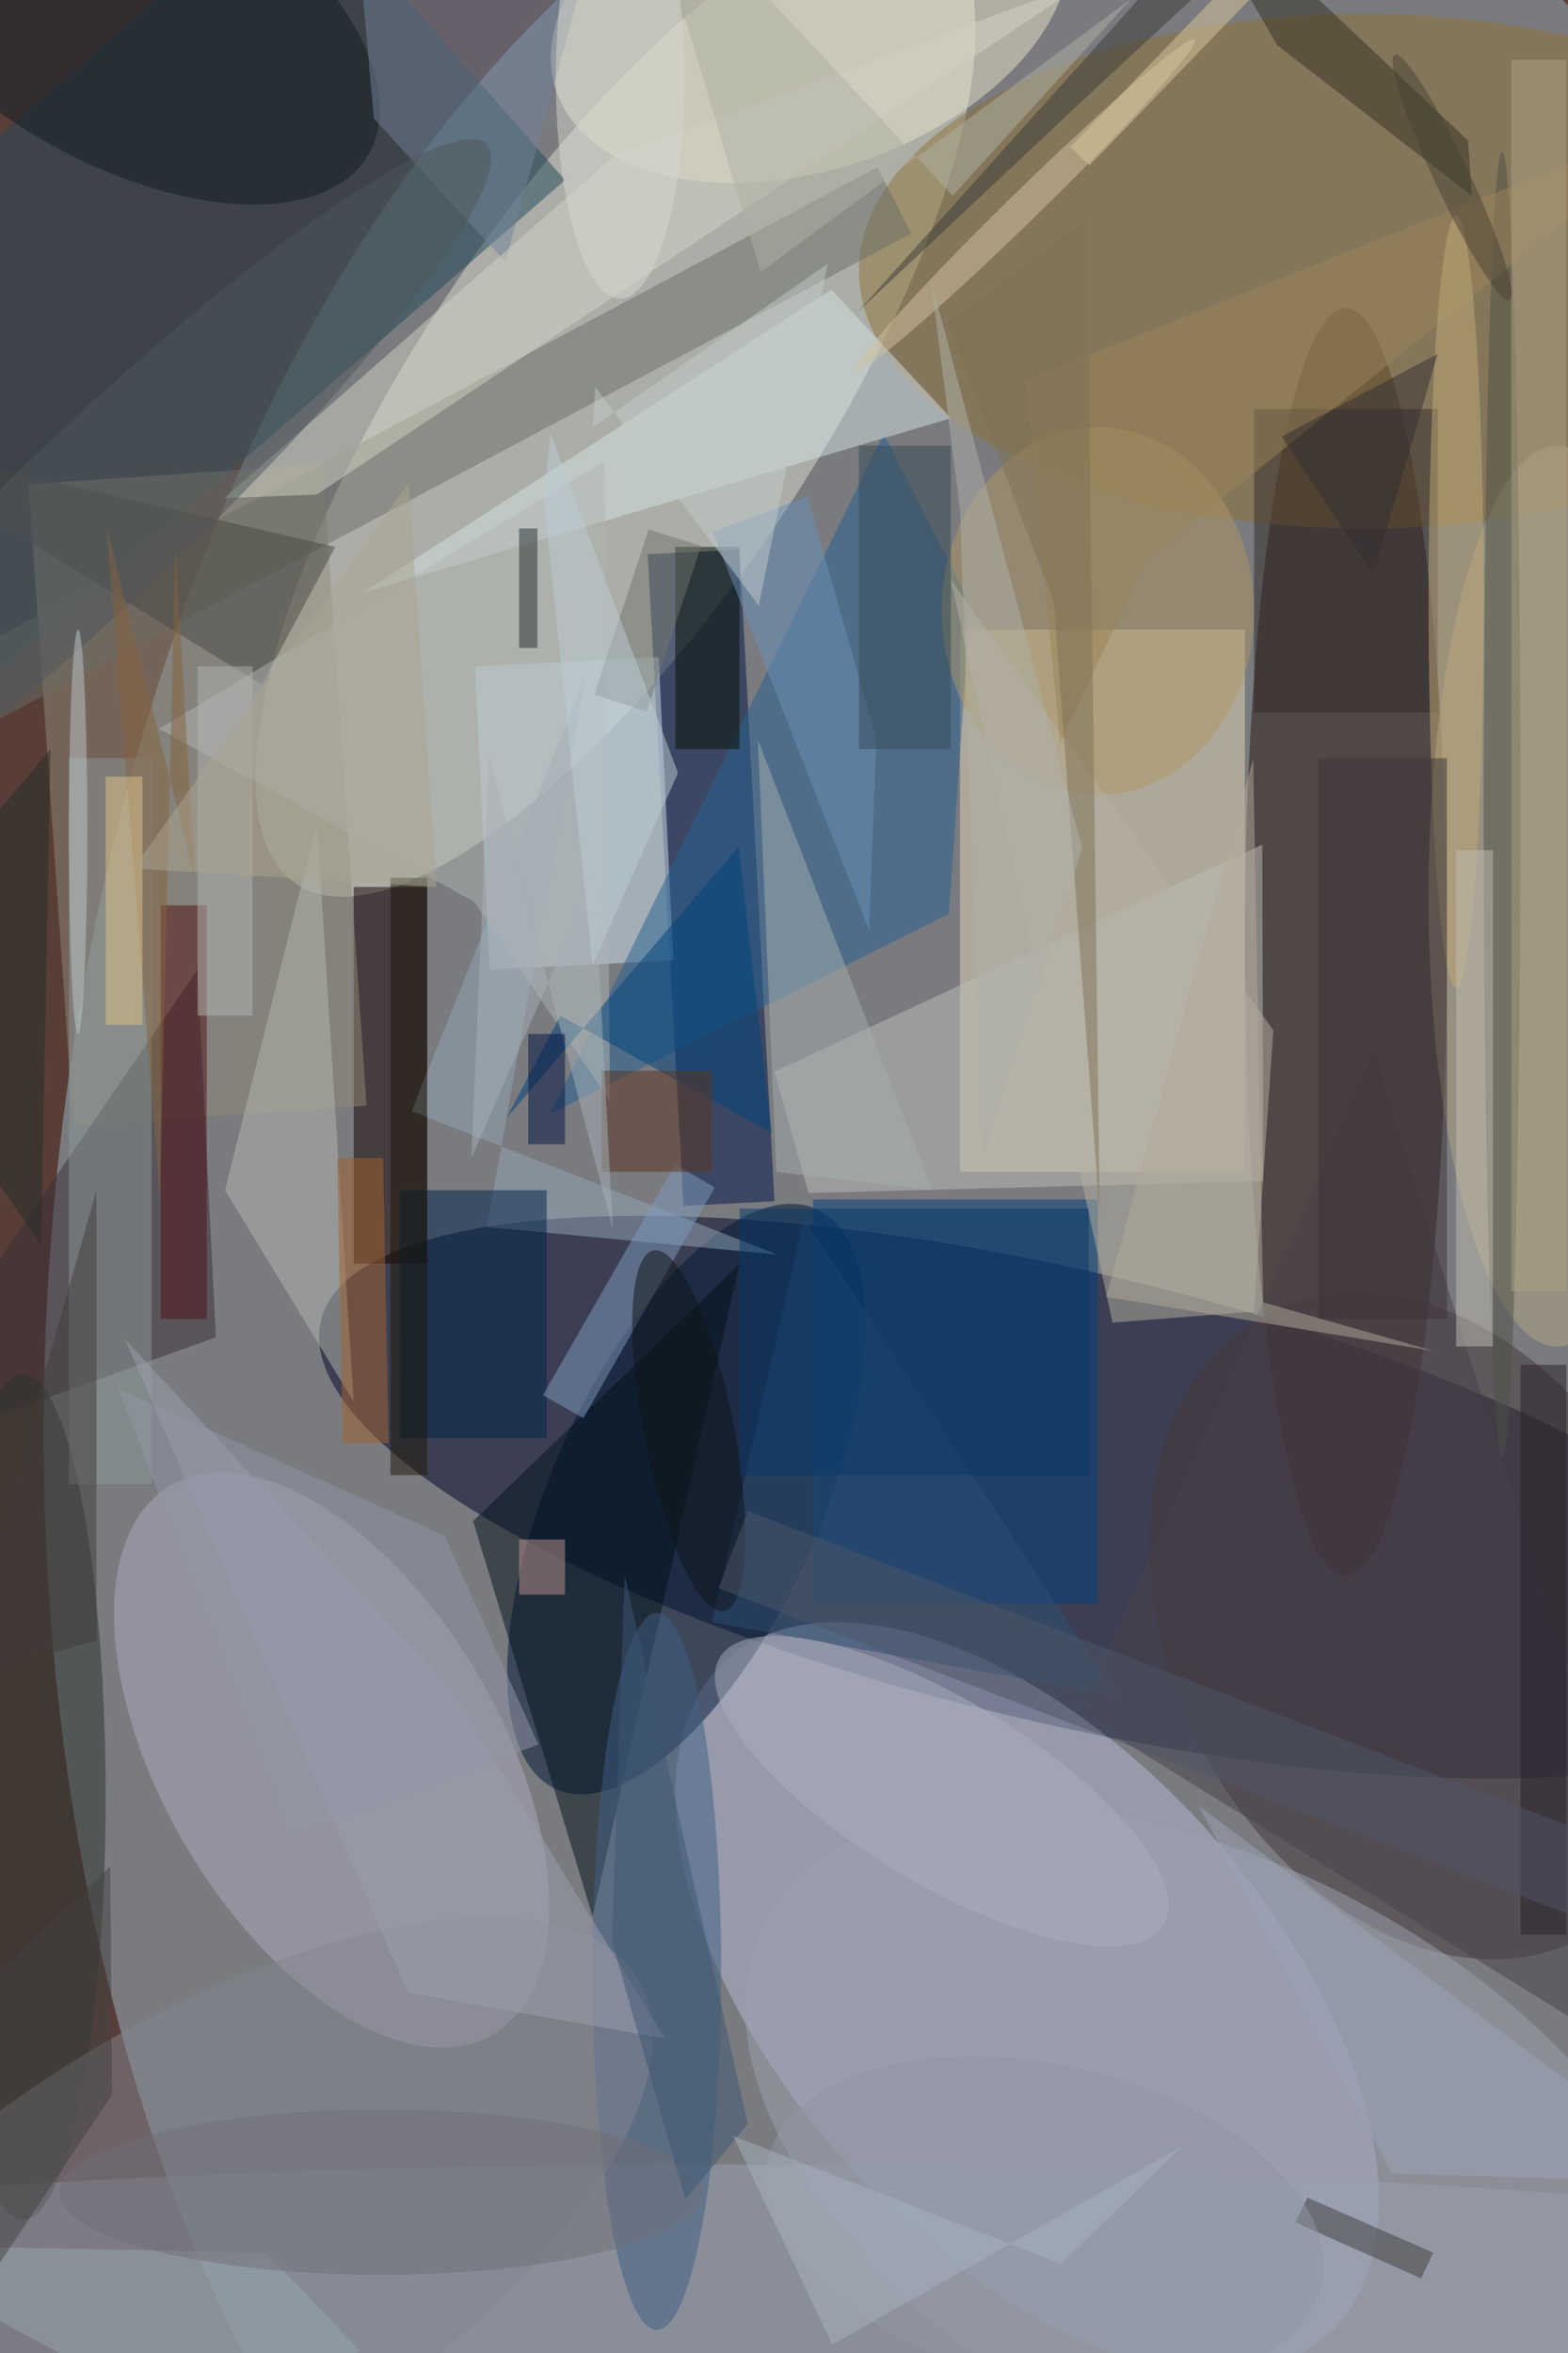 <svg xmlns="http://www.w3.org/2000/svg" viewBox="0 0 1200 1800"><defs/><filter id="a"><feGaussianBlur stdDeviation="12"/></filter><rect width="100%" height="100%" fill="#593e38"/><g filter="url(#a)"><g fill-opacity=".5" transform="translate(3.5 3.5) scale(7.031)"><circle r="1" fill="#9ab9c6" transform="matrix(-12.377 168.546 -103.304 -7.586 108.3 142.8)"/><circle r="1" fill="#000428" transform="matrix(5.644 -23.874 81.074 19.166 115.5 162.4)"/><circle r="1" fill="#dfe0ce" transform="matrix(18.165 12.085 -34.726 52.196 66.5 43.5)"/><circle r="1" fill="#b5bbd6" transform="matrix(-32.68 -36.72 19.96 -17.765 111.3 216.8)"/><ellipse cx="146" cy="102" fill="#2b140e" rx="11" ry="69"/><path fill="#e2d7b5" d="M104 68h31v59h-31z"/><ellipse cx="78" cy="255" fill="#9aa2b5" rx="169" ry="20"/><circle r="1" fill="#001736" transform="matrix(-14.183 31.558 -13.371 -6.009 74.2 162.6)"/><path fill="#001449" d="M73.9 130.7L70 59.8l10-.5 3.8 70.9z"/><ellipse cx="148" cy="29" fill="#917239" rx="55" ry="28"/><circle r="1" fill="#afabbf" transform="matrix(-17.57 -29.854 15.885 -9.349 35.6 191)"/><path fill="#cfe3f0" d="M51.2 72l20-1 1.6 33-20 1z"/><circle r="1" fill="#47373b" transform="matrix(16.806 34.154 -24.864 12.235 154.6 176.4)"/><path fill="#234958" d="M61 19.1l-77 67-29-33.2 77-67z"/><path fill="#130000" d="M38 96h8v41h-8z"/><circle r="1" fill="#eae5ca" transform="matrix(27.635 -9.449 5.797 16.954 87.7 0)"/><path fill="#003f7d" d="M88 130h31v44H88z"/><path fill="#918b78" d="M7.5 122L2.6 52.2l32-2.2 4.8 69.8z"/><path fill="#382e37" d="M23 145l-39 14 37-54z"/><path fill="#bebfb8" d="M137 128l-.1-36.6-53.1 24.7 3.7 13.2z"/><circle r="1" fill="#9ea0b0" transform="rotate(117.9 -4.5 157.2) scale(32.056 55.988)"/><path fill="#03121c" d="M64 208l16-71-29 28z"/><path fill="#276193" d="M102.8 98.9l2.3-33.7-9.4-18.5-36.3 74z"/><ellipse cx="2" cy="195" fill="#2b332e" rx="9" ry="46"/><path fill="#d7e2e6" d="M39 64l51-33 13 14z"/><path fill="#6a6e66" d="M98.7 24.9L-9 82.2l-3.7-7L95 17.7z"/><ellipse cx="119" cy="66" fill="#b19764" rx="17" ry="20"/><ellipse cx="169" cy="97" fill="#b4a782" rx="14" ry="49"/><path fill="#b6b1a2" d="M136 142.2l-15.4 1.2L103 62.6l35.1 49z"/><ellipse cx="71" cy="214" fill="#415f85" rx="7" ry="39"/><path fill="#b4b8b1" d="M34 89l4 63-14-23z"/><circle r="1" fill="#848792" transform="matrix(48.242 -29.911 12.966 20.912 20.6 244.6)"/><circle r="1" fill="#101c23" transform="matrix(27.576 16.373 -8.518 14.345 12 0)"/><path fill="#72839a" d="M54.5 28l12.1-44L39-1l1.2 13.4z"/><path fill="#d4d3c4" d="M34 53.3l-10.1.4 42.3-37.1 51.7-19.2z"/><path fill="#332b2a" d="M136 44h20v33h-20z"/><path fill="#2e5175" d="M121 184l-34-52-10 44z"/><path fill="#94a7b8" d="M63.3 72.9L52.5 133l31.6 3-39.8-15.6z"/><path fill="#002349" d="M43 129h16v27H43z"/><ellipse cx="163" cy="87" fill="#4f5047" rx="2" ry="71"/><path fill="#040f05" d="M73 59h7v22h-7z"/><path fill="#4a4945" d="M36 59l-52-12 44 27z"/><path fill="#8c9898" d="M7 82h9v79H7z"/><path fill="#b1b5b3" d="M65.3 49.7l.6 69.6-14.8-21.7-34.3-18.8z"/><path fill="#352f23" d="M159.3 14.8l.4 6-21.2-16.4L126.7-16z"/><circle r="1" fill="#d1c3a1" transform="rotate(45.7 29.6 142.7) scale(1.652 25.788)"/><path fill="#521114" d="M17 98h5v45h-5z"/><path fill="#49414a" d="M185 228l-36-114-32 72z"/><path fill="#9b8559" d="M111.1 40.9l3.8 39.4 9.4-19.9 60.7-49z"/><path fill="#819bbe" d="M58.6 151.3L73 126.2l4.3 2.5L63 153.8z"/><path fill="#a5612e" d="M36.8 156.5l-.6-31h5l.6 31z"/><path fill="#00437b" d="M60.5 110l23 12.8-3.6-31.2-25.3 29.6z"/><circle r="1" fill="#aaafbe" transform="matrix(-24.146 -14.566 5.157 -8.548 102 194.4)"/><path fill="#3e3e3c" d="M140.5 241.3l1.3-2.7 13.7 6-1.3 2.8z"/><ellipse cx="158" cy="65" fill="#c1aa78" rx="3" ry="42"/><path fill="#5b3421" d="M65 116h12v11H65z"/><path fill="#b1b4b2" d="M21 72h6v38h-6z"/><path fill="#ada184" d="M164 6h6v134h-6z"/><path fill="#6b91b9" d="M94.9 79.9l-7.5-26.4-10.3 3.9 17 43.3z"/><circle r="1" fill="#0f1418" transform="rotate(168.9 29.7 81.2) scale(4.894 19.988)"/><path fill="#96a7ac" d="M28.5 244.6l10.2 10.7-17.7 8.3-37-19.9z"/><path fill="#a5acae" d="M84 127l-2-47 19 49z"/><path fill="#364857" d="M93 48h10v33H93z"/><path fill="#9c9faf" d="M13.1 145.2l35.5 38.1 23.3 38-28-5z"/><path fill="#083866" d="M80 131h38v29H80z"/><circle r="1" fill="#4f575c" transform="rotate(136.4 -5.8 29.7) scale(57.989 9.389)"/><path fill="#282028" d="M165 148h5v62h-5z"/><ellipse cx="41" cy="238" fill="#716e79" rx="35" ry="9"/><path fill="#403c39" d="M-5 182l15-53v49z"/><path fill="#73746c" d="M64.2 75.1l5.9-18 5.7 1.8-5.9 18z"/><path fill="#282f33" d="M56 57h2v13h-2z"/><ellipse cx="67" cy="8" fill="#d7d9d1" rx="7" ry="24"/><path fill="#3b3a36" d="M124.7-2L92.9 33.4l26.2-24.6L145.9-16z"/><path fill="#b2aa9a" d="M137 141.2l-1.1-59.1-16 58.5 35.7 5.9z"/><circle r="1" fill="#9396a2" transform="matrix(30.133 6.785 -3.773 16.754 113.2 241.3)"/><path fill="#1f1609" d="M42 95h4v65h-4z"/><path fill="#c19591" d="M56 167h5v6h-5z"/><path fill="#866241" d="M16.9 129.7l1.7-71L20.7 95l-9.6-38.2z"/><path fill="#a6b0b6" d="M66.2 133.2L52.7 81.6l-1.9 43.9 13.4-30.6z"/><path fill="#424340" d="M11.7 227.4L-16 268.9l2.3-42.6 25.2-23.7z"/><path fill="#9da4b8" d="M151 236l-21-40 55 41z"/><path fill="#001341" d="M57 112h4v12h-4z"/><path fill="#e1c287" d="M11 84h4v27h-4z"/><path fill="#b1b0a4" d="M68.9-16l34.3 36.8L122.6-.6 82.3 29.1z"/><path fill="#7f7156" d="M114.2 65l5 66.5-1.4-108.1-15.2 11.2z"/><path fill="#9396a7" d="M58.1 189.3L31 199.4l-18.6-48.8 35.5 16z"/><path fill="#3e5773" d="M67.5 170.9l13.4 59.7-6.8 8.2-8-28.1z"/><path fill="#dac89e" d="M145.9-15.5l2.1 2-29.9 31-2.1-2z"/><path fill="#bdccd4" d="M58.7 53.9l5.3 50.6 9.3-20.9-13.9-37z"/><path fill="#4e5666" d="M174.3 199.7l-3.2 8.4-93.4-35.8 3.2-8.4z"/><path fill="#3c3339" d="M143 82h14v61h-14z"/><path fill="#272d27" d="M4 135l1-54-21 25z"/><path fill="#c3cbca" d="M89.6 28.2l-7.5 37.2-17.8-23.8L64 46z"/><path fill="#a7b2bf" d="M128.2 233L115 245.8l-35.7-13.9 10.8 22.7z"/><path fill="#c1bcb0" d="M158 92h4v54h-4z"/><circle r="1" fill="#4b4335" transform="rotate(64.9 64 133.3) scale(14.732 1.894)"/><path fill="#ada491" d="M47 96l-33-2 30-42z"/><path fill="#b1b1a8" d="M117.3 91.8l-10.9 34.1-2.4-71-3.2-25.1z"/><ellipse cx="8" cy="90" fill="#bcc9cc" rx="1" ry="22"/><path fill="#352f31" d="M139 47l17-9-7 24z"/></g></g></svg>